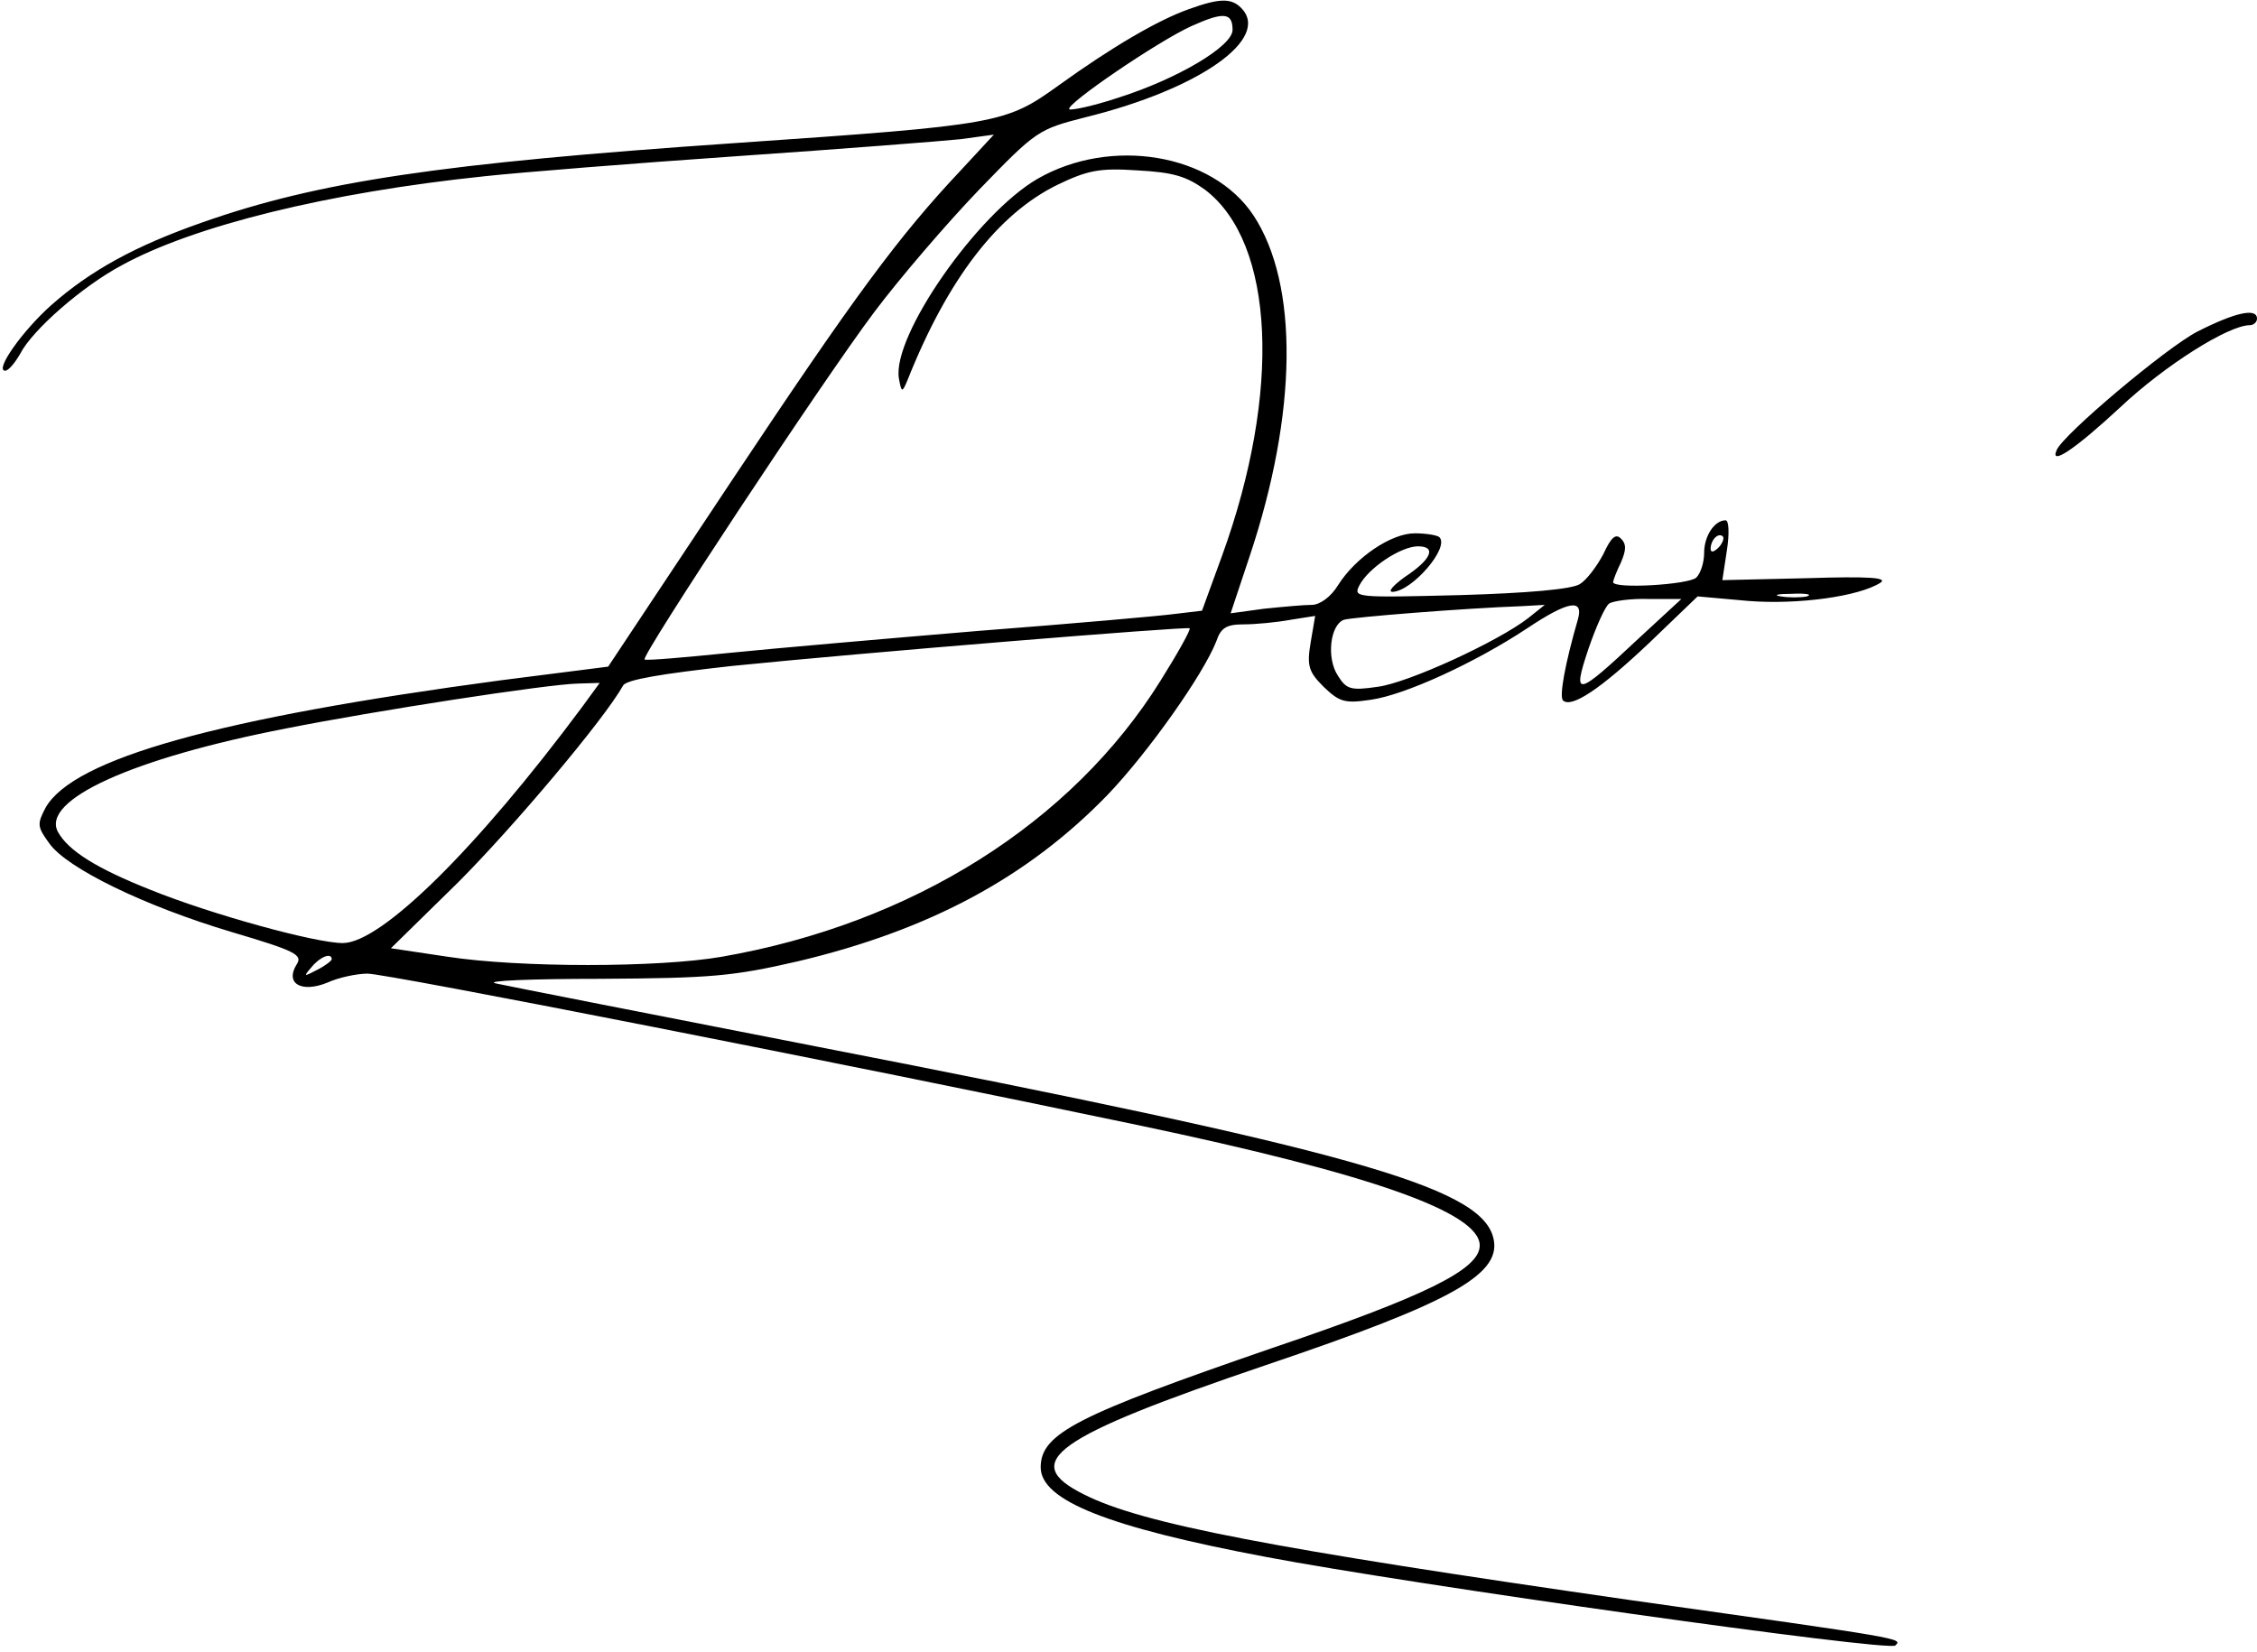 <?xml version="1.0" standalone="no"?>
<!DOCTYPE svg PUBLIC "-//W3C//DTD SVG 20010904//EN"
 "http://www.w3.org/TR/2001/REC-SVG-20010904/DTD/svg10.dtd">
<svg version="1.0" xmlns="http://www.w3.org/2000/svg"
 width="347pt" height="254pt" viewBox="0 0 347 254"
 preserveAspectRatio="xMidYMid meet">

<g transform="translate(0,254) scale(0.1,-0.1)"
fill="#000000" stroke="none">
<path d="M1828 2526 c-48 -17 -118 -58 -200 -117 -82 -59 -91 -61 -498 -89
-452 -31 -640 -59 -819 -122 -103 -36 -172 -74 -232 -127 -44 -39 -88 -101
-71 -101 5 0 15 12 23 26 19 37 96 104 156 136 111 61 318 112 558 137 55 6
231 20 390 31 160 11 313 23 342 26 l51 7 -50 -54 c-97 -103 -164 -194 -353
-478 l-190 -286 -165 -21 c-433 -58 -657 -120 -700 -196 -13 -25 -13 -29 6
-55 27 -38 146 -96 280 -136 98 -29 110 -35 100 -50 -18 -29 7 -44 47 -28 17
8 46 14 62 14 30 0 742 -140 1185 -233 357 -75 525 -134 525 -185 0 -37 -84
-78 -320 -158 -299 -103 -355 -131 -355 -183 0 -51 103 -92 347 -138 221 -42
957 -146 967 -136 11 11 17 10 -409 70 -549 79 -749 117 -838 162 -101 50 -48
88 279 199 290 98 367 141 349 199 -24 76 -223 132 -1035 290 -256 50 -480 94
-498 98 -18 4 54 7 160 7 173 1 205 4 305 27 202 48 353 129 476 256 63 66
147 185 167 236 7 21 16 26 42 26 18 0 50 3 72 7 l38 6 -7 -41 c-6 -36 -3 -45
20 -68 24 -23 32 -26 72 -20 52 7 161 57 241 110 63 42 87 46 78 14 -20 -69
-29 -119 -23 -125 13 -12 57 17 132 88 l75 72 78 -7 c77 -6 170 7 203 28 12 8
-18 10 -113 7 l-130 -3 7 46 c4 26 3 46 -2 46 -17 0 -33 -24 -33 -50 0 -14 -5
-31 -12 -38 -11 -11 -128 -18 -128 -7 0 2 5 16 12 30 8 19 9 28 0 37 -8 8 -15
2 -27 -24 -10 -19 -26 -40 -36 -46 -12 -8 -81 -14 -184 -17 -160 -4 -165 -4
-155 15 14 27 64 60 90 60 29 0 21 -20 -20 -47 -18 -13 -27 -23 -19 -23 30 1
88 68 72 84 -3 3 -20 6 -38 6 -36 0 -91 -37 -118 -80 -11 -18 -28 -30 -40 -30
-12 0 -45 -3 -74 -6 l-51 -7 29 87 c74 221 76 419 6 525 -63 95 -219 121 -332
56 -93 -54 -224 -242 -213 -307 4 -22 5 -22 13 -3 62 156 139 256 231 301 46
22 64 26 123 22 55 -3 75 -9 104 -30 107 -82 117 -311 26 -562 l-31 -85 -42
-5 c-22 -3 -158 -15 -301 -26 -143 -12 -316 -27 -385 -34 -69 -7 -127 -12
-129 -10 -6 5 274 429 353 534 39 52 112 137 161 188 89 92 91 93 165 112 174
43 285 121 238 168 -15 15 -33 15 -80 -2z m67 -32 c0 -25 -84 -75 -175 -104
-39 -13 -73 -20 -76 -18 -7 7 137 105 188 128 49 22 63 21 63 -6z m747 -796
c-7 -7 -12 -8 -12 -2 0 14 12 26 19 19 2 -3 -1 -11 -7 -17z m136 -75 c-10 -2
-28 -2 -40 0 -13 2 -5 4 17 4 22 1 32 -1 23 -4z m-258 -64 c-97 -91 -103 -92
-78 -17 12 35 26 66 32 70 6 4 34 8 61 7 l50 0 -65 -60z m-170 31 c-46 -36
-185 -100 -232 -106 -41 -6 -48 -4 -61 17 -18 27 -12 78 9 86 12 4 188 18 274
21 l35 2 -25 -20z m-566 -97 c-136 -218 -381 -373 -674 -424 -97 -17 -312 -17
-422 0 l-87 13 103 101 c85 85 225 251 254 303 5 9 59 18 167 30 196 20 699
61 704 58 2 -2 -18 -38 -45 -81z m-889 -40 c-162 -218 -309 -363 -368 -363
-42 0 -202 44 -296 82 -83 33 -126 60 -142 89 -26 49 114 113 351 159 136 27
401 68 449 69 l33 1 -27 -37z m-385 -388 c0 -2 -10 -10 -22 -16 -21 -11 -22
-11 -9 4 13 16 31 23 31 12z"/>
<path d="M3378 2030 c-48 -25 -206 -158 -216 -182 -11 -25 28 1 98 66 68 64
166 126 199 126 6 0 11 5 11 10 0 17 -33 10 -92 -20z"/>
</g>
</svg>
